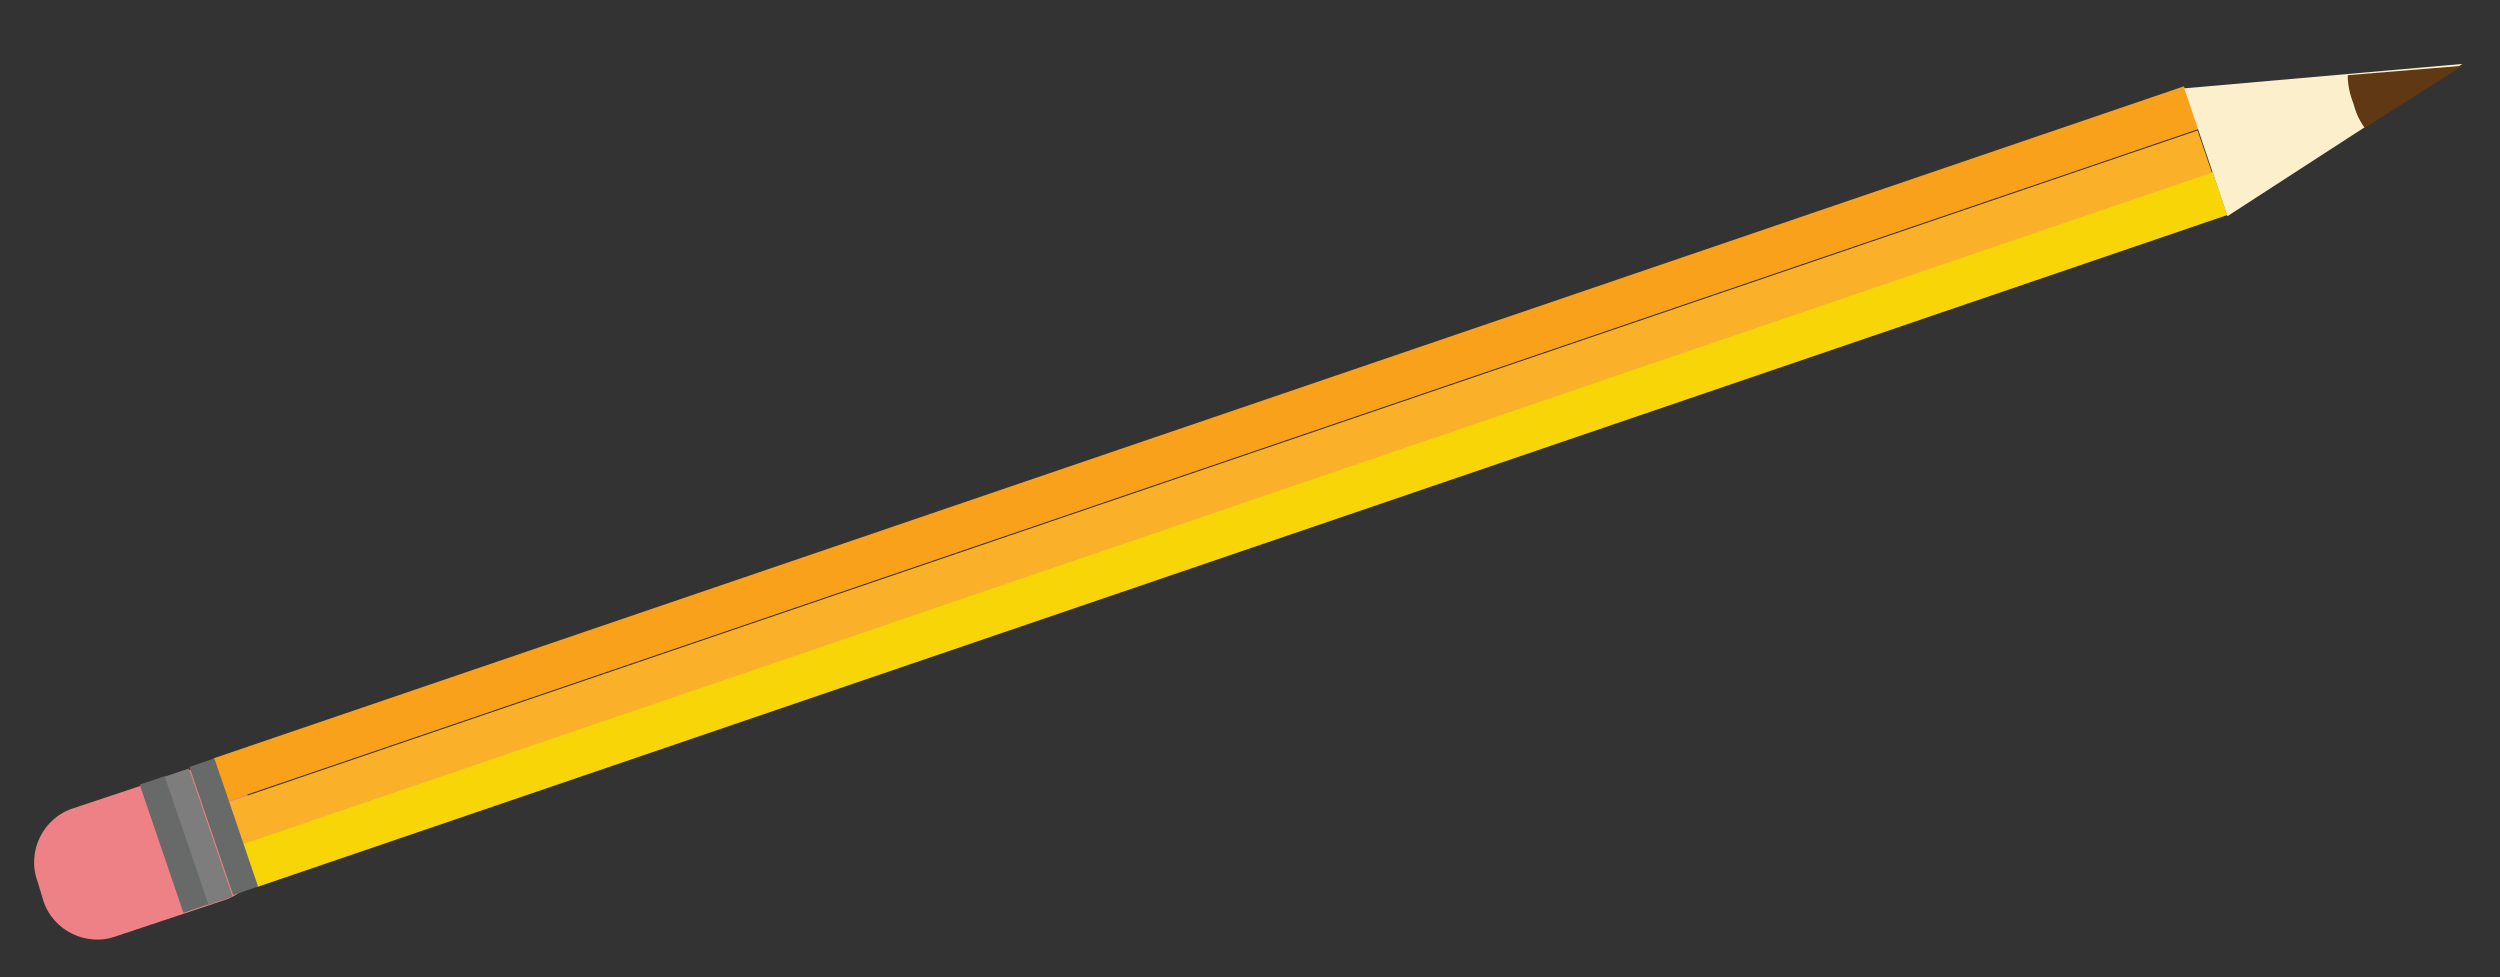 <?xml version="1.0" encoding="utf-8"?>
<!-- Generator: Adobe Illustrator 17.1.0, SVG Export Plug-In . SVG Version: 6.00 Build 0)  -->
<!DOCTYPE svg PUBLIC "-//W3C//DTD SVG 1.1//EN" "http://www.w3.org/Graphics/SVG/1.1/DTD/svg11.dtd">
<svg version="1.1" id="Calque_1" xmlns="http://www.w3.org/2000/svg" xmlns:xlink="http://www.w3.org/1999/xlink" x="0px" y="0px"
	 viewBox="0 0 133 52" enable-background="new 0 0 133 52" xml:space="preserve">
<rect x="0" y="0" width="133" height="52" fill="#333333" stroke="none"/>
<g>
	<polygon fill="#F4F4F4" points="298.5,14.7 289.3,-13.4 271.7,-0.8 275.4,6.8 244.8,0.1 246.2,12.2 248.5,28.1 259.3,43.5 
		268.8,42.3 279.2,50.3 297.5,44.9 294.4,35.3 304,25.9 	"/>
	<path fill="#E8E8E8" d="M269.3,5.7l-1.6,14.6l9.4,8.2L270.9,44l-11.6-0.4c0,0-10.6-14.4-10.8-15.4c-0.2-1-4.3-28.1-3.7-28
		S269.3,5.7,269.3,5.7z"/>
	<path fill="#E9EDED" d="M291.6,28.5l-9-10.3l8.9-7.6l-19.2,1.2c0,0-3.1,9.1,1,9.7c4.1,0.6,10.5,11.5,10.5,11.5L291.6,28.5z"/>
	<polygon fill="#E0E0E0" points="267.4,11.1 264.7,15.8 259.1,18.3 256.6,25.6 252.1,19.5 257.3,15.1 261.6,15.2 	"/>
	<path fill="#E9EDED" d="M298.4,19.3c0.2,0.7,4.2,6.9,3.7,6.7s-5.8-0.5-5.8-0.5s-4,3.1-4,3.2c0,0.1,5.1-5.8,5.1-5.8l1.8,0.6
		L298.4,19.3z"/>
	<path fill="#E9EDED" d="M276.3,0.1l9.4-7.8l-0.2,5.4l-5.1,2.9c0,0-4.3,7.9-4.2,7.5C276.3,7.7,276.3,0.1,276.3,0.1z"/>
	<path fill="#E0E0E0" d="M253.9,4.2c0,0,7.4,2.4,6.8,2.3c-0.6,0-3.5,3.4-3.5,3.4l-4.7,1.2L249,16L253.9,4.2z"/>
	<path fill="#E0E0E0" d="M272.4,23.6c-0.5,0.4,1.8,6.9,1.8,6.9s-4.2,4.3-4.4,4.8c-0.2,0.5-1.8,3.5-1.8,3.1c0-0.4,0.8-5.4,1.3-5.6
		c0.4-0.2,3-1.8,2.9-2.5S272.4,23.6,272.4,23.6z"/>
</g>
<path opacity="0.46" fill="#D3C9B6" d="M32-127.7c5.2,0,36.7,52.5,36.7,52.5s69.6-23.6,77.4-26.2c7.9-2.6,17.1,0,40.7-3.9
	c23.6-3.9,126-2.6,114.2-5.2c-11.8-2.6-116.8-45.9-116.8-45.9L32-127.7z"/>
<g>
	<path fill="#FFFFFF" d="M25-140.4l48.6,55.1c0,0,73.5-34.1,81.4-35.4c7.9-1.3,149.6,3.9,148.3,0c-1.3-3.9-112.9-52.5-112.9-52.5
		l-97.1,10.5L25-140.4z"/>
	<path fill="none" stroke="#808285" stroke-miterlimit="10" d="M170.9-158.2c7.1-2.6,15.8,0.4,19.8,6.7c2.2,3.5,3.1,7.6,5.2,11.1
		s6.3,6.4,10.2,5"/>
	<path fill="none" stroke="#808285" stroke-miterlimit="10" d="M166.6-141.4c-9.1-6.9-19.1-12.5-29.8-16.6"/>
	<path fill="none" stroke="#808285" stroke-miterlimit="10" d="M98.4-135.6c-4.1,1.3-8.5-2.6-8.7-6.8c-1.5-30.5,58,0.8,66,8.7
		c-4.3,1.9-8.9,3.1-13.5,4.5c-1.4-3.7-2.8-7.4-4.2-11.2c1.8,0.2,3.7-0.2,5.2-1.3"/>
	<path fill="none" stroke="#808285" stroke-miterlimit="10" d="M182.1-137.5c-8.4-6.7-16.8-13.5-25.2-20.2c2.9-1.2,5.7-2.4,8.6-3.7"
		/>
	<path fill="none" stroke="#808285" stroke-miterlimit="10" d="M131.2-137.1c1.1-4.8-1.5-10.8-6.3-11.7c-4.8-0.9-9,3.4-13.9,4.3
		c-1.3,0.2-2.7,0.2-3.9,0.8c-3,1.4-3.4,5.7-2.1,8.8c2.2,5.4,8.1,9,13.9,8.6S129.9-131.4,131.2-137.1z"/>
	<path fill="none" stroke="#808285" stroke-miterlimit="10" d="M71.4-147.5c6.7,0.1,13.5,2.9,17.5,8.2c4,5.3,4.7,13.3,0.7,18.6
		c1-0.1,1.6,1.5,0.8,2.1c-10.6,3-22.9-2.1-28.2-11.7c-2.6-4.7-3.3-11.4,0.8-14.9C65.3-147.1,68.4-147.6,71.4-147.5z"/>
	<path fill="none" stroke="#808285" stroke-miterlimit="10" d="M97.9-111c0.5,0.6-1.3,0.5-0.9-0.3c0.4-0.8,1.4-0.7,2.3-0.7
		c5.2-0.2,9.2-8.6,13.5-5.8c0.9,1-0.3,2.7-1.6,2.6s-2.2-1.5-2.2-2.8c5.7,0,11.4,0,17.1,0"/>
	<path fill="none" stroke="#808285" stroke-miterlimit="10" d="M191.7-161.3c13.6,3.9,26.6,9.9,38.5,17.7"/>
</g>
<g>
	<path fill="#EE8185" d="M3.9,43c-1.6,0.5-2.5,2.3-1.9,3.9l0.3,1c0.5,1.6,2.3,2.5,3.9,1.9l5.7-1.9c1.6-0.5,2.5-2.3,1.9-3.9l-0.3-1
		c-0.5-1.6-2.3-2.5-3.9-1.9L3.9,43z"/>
	
		<rect x="63.7" y="-29.4" transform="matrix(-0.323 -0.947 0.947 -0.323 61.269 95.797)" fill="#FBB02A" width="2.4" height="110.7"/>
	
		<rect x="63" y="-31.6" transform="matrix(-0.323 -0.947 0.947 -0.323 62.405 92.073)" fill="#F9A11B" width="2.4" height="110.7"/>
	
		<rect x="64.5" y="-27.1" transform="matrix(-0.323 -0.947 0.947 -0.323 60.153 99.523)" fill="#F8D506" width="2.4" height="110.7"/>
	<polygon fill="#FCF0CC" points="116.2,4.7 131,3.4 118.5,11.5 	"/>
	<path fill="#603813" d="M125.8,6.8l5.2-3.3L124.9,4c0,0.5,0.1,1,0.3,1.5C125.3,5.9,125.5,6.4,125.8,6.8z"/>
	
		<rect x="8.3" y="43.4" transform="matrix(-0.323 -0.947 0.947 -0.323 -26.015 69.494)" fill="#686969" width="7.2" height="1.4"/>
	
		<rect x="6.9" y="43.8" transform="matrix(-0.323 -0.947 0.947 -0.323 -28.201 68.833)" fill="#7D7D7D" width="7.2" height="1.4"/>
	
		<rect x="5.6" y="44.3" transform="matrix(-0.323 -0.947 0.947 -0.323 -30.385 68.174)" fill="#686969" width="7.2" height="1.4"/>
</g>
<g>
	<polygon fill="#F4F4F4" points="394.7,-31.4 414.2,-57.3 428.1,-37.9 421.5,-31.4 455.5,-27.4 449.9,-15.3 441.8,0.3 425.1,12.5 
		415.7,7.9 402,12.5 385,0.3 391.6,-8.6 385,-21.7 	"/>
	<path fill="#E8E8E8" d="M428.2-30.3l-3.5,15.7L412-9.5l0.9,18.3l12.2,3.7c0,0,16.1-11.1,16.6-12.2c0.5-1,14.5-27.6,13.8-27.7
		C454.8-27.5,428.2-30.3,428.2-30.3z"/>
	<path fill="#E9EDED" d="M397-14.6l13-7.6l-6.5-11.1l19.5,8.1c0,0,0,10.6-4.5,9.7c-4.5-0.8-15,8.2-15,8.2L397-14.6z"/>
	<polygon fill="#E0E0E0" points="428.2,-24 429.4,-18.2 434.3,-13.7 434.3,-5.2 441.2,-9.8 437.3,-16.3 432.9,-17.8 	"/>
	<path fill="#E9EDED" d="M393.1-26.5c-0.5,0.6-6.8,5.6-6.2,5.6s6.2,1.5,6.2,1.5s3,4.7,3,4.8c0,0.1-3.2-7.8-3.2-7.8h-2.1L393.1-26.5z
		"/>
	<path fill="#E9EDED" d="M422.9-38.7L416-50.1l-1.7,5.7l4.3,4.8c0,0,1.7,9.7,1.7,9.3S422.9-38.7,422.9-38.7z"/>
	<path fill="#E0E0E0" d="M444.7-26.5c0,0-8.5-0.2-7.9,0c0.6,0.2,2.4,4.7,2.4,4.7l4.4,2.9l2,6.4L444.7-26.5z"/>
	<path fill="#E0E0E0" d="M418.6-12.8c0.4,0.6-4.3,6.5-4.3,6.5s2.9,5.9,2.9,6.5s0.6,4.3,0.8,3.8c0.2-0.5,1.1-5.9,0.7-6.2
		c-0.4-0.3-2.5-2.9-2.1-3.7C416.9-6.6,418.6-12.8,418.6-12.8z"/>
</g>
</svg>
